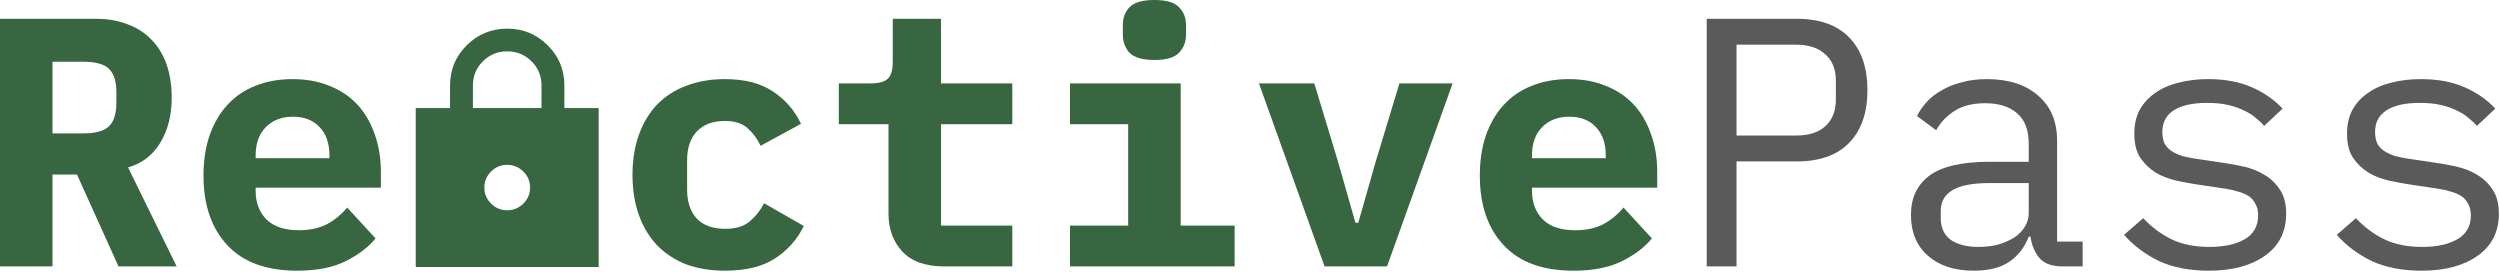 <svg width="451" height="49" viewBox="0 0 451 49" fill="none" xmlns="http://www.w3.org/2000/svg">
<path d="M436.845 48.832C433.389 48.832 430.402 48.256 427.885 47.104C425.41 45.909 423.298 44.331 421.549 42.368L425.005 39.36C426.584 41.024 428.312 42.304 430.189 43.2C432.066 44.096 434.328 44.544 436.973 44.544C439.533 44.544 441.624 44.096 443.245 43.2C444.909 42.261 445.741 40.811 445.741 38.848C445.741 37.995 445.57 37.291 445.229 36.736C444.93 36.139 444.504 35.669 443.949 35.328C443.394 34.987 442.776 34.731 442.093 34.56C441.41 34.347 440.685 34.176 439.917 34.048L434.733 33.28C433.581 33.109 432.322 32.875 430.957 32.576C429.634 32.277 428.418 31.808 427.309 31.168C426.2 30.485 425.261 29.589 424.493 28.48C423.768 27.371 423.405 25.92 423.405 24.128C423.405 22.464 423.725 21.035 424.365 19.84C425.048 18.603 425.986 17.579 427.181 16.768C428.376 15.915 429.784 15.296 431.405 14.912C433.026 14.485 434.797 14.272 436.717 14.272C439.704 14.272 442.285 14.741 444.461 15.68C446.68 16.619 448.578 17.92 450.157 19.584L446.829 22.72C446.445 22.251 445.954 21.781 445.357 21.312C444.802 20.8 444.098 20.352 443.245 19.968C442.434 19.541 441.474 19.2 440.365 18.944C439.256 18.688 437.976 18.56 436.525 18.56C433.922 18.56 431.917 19.008 430.509 19.904C429.144 20.8 428.461 22.101 428.461 23.808C428.461 24.661 428.61 25.387 428.909 25.984C429.25 26.539 429.698 26.987 430.253 27.328C430.808 27.669 431.426 27.947 432.109 28.16C432.834 28.331 433.56 28.48 434.285 28.608L439.469 29.376C440.664 29.547 441.922 29.781 443.245 30.08C444.568 30.379 445.784 30.869 446.893 31.552C448.002 32.192 448.92 33.067 449.645 34.176C450.413 35.285 450.797 36.736 450.797 38.528C450.797 41.813 449.517 44.352 446.957 46.144C444.44 47.936 441.069 48.832 436.845 48.832Z" fill="#5A5A5A"/>
<path d="M398.47 48.832C395.014 48.832 392.027 48.256 389.51 47.104C387.035 45.909 384.923 44.331 383.174 42.368L386.63 39.36C388.209 41.024 389.937 42.304 391.814 43.2C393.691 44.096 395.953 44.544 398.598 44.544C401.158 44.544 403.249 44.096 404.87 43.2C406.534 42.261 407.366 40.811 407.366 38.848C407.366 37.995 407.195 37.291 406.854 36.736C406.555 36.139 406.129 35.669 405.574 35.328C405.019 34.987 404.401 34.731 403.718 34.56C403.035 34.347 402.31 34.176 401.542 34.048L396.358 33.28C395.206 33.109 393.947 32.875 392.582 32.576C391.259 32.277 390.043 31.808 388.934 31.168C387.825 30.485 386.886 29.589 386.118 28.48C385.393 27.371 385.03 25.92 385.03 24.128C385.03 22.464 385.35 21.035 385.99 19.84C386.673 18.603 387.611 17.579 388.806 16.768C390.001 15.915 391.409 15.296 393.03 14.912C394.651 14.485 396.422 14.272 398.342 14.272C401.329 14.272 403.91 14.741 406.086 15.68C408.305 16.619 410.203 17.92 411.782 19.584L408.454 22.72C408.07 22.251 407.579 21.781 406.982 21.312C406.427 20.8 405.723 20.352 404.87 19.968C404.059 19.541 403.099 19.2 401.99 18.944C400.881 18.688 399.601 18.56 398.15 18.56C395.547 18.56 393.542 19.008 392.134 19.904C390.769 20.8 390.086 22.101 390.086 23.808C390.086 24.661 390.235 25.387 390.534 25.984C390.875 26.539 391.323 26.987 391.878 27.328C392.433 27.669 393.051 27.947 393.734 28.16C394.459 28.331 395.185 28.48 395.91 28.608L401.094 29.376C402.289 29.547 403.547 29.781 404.87 30.08C406.193 30.379 407.409 30.869 408.518 31.552C409.627 32.192 410.545 33.067 411.27 34.176C412.038 35.285 412.422 36.736 412.422 38.528C412.422 41.813 411.142 44.352 408.582 46.144C406.065 47.936 402.694 48.832 398.47 48.832Z" fill="#5A5A5A"/>
<path d="M372.191 48.064C370.186 48.064 368.756 47.552 367.903 46.528C367.05 45.504 366.516 44.224 366.303 42.688H365.983C365.258 44.608 364.084 46.123 362.463 47.232C360.884 48.299 358.751 48.832 356.063 48.832C352.607 48.832 349.855 47.936 347.807 46.144C345.759 44.352 344.735 41.899 344.735 38.784C344.735 35.712 345.844 33.344 348.063 31.68C350.324 30.016 353.951 29.184 358.943 29.184H365.983V25.92C365.983 23.488 365.3 21.675 363.935 20.48C362.57 19.243 360.628 18.624 358.111 18.624C355.892 18.624 354.079 19.072 352.671 19.968C351.263 20.821 350.132 21.995 349.279 23.488L345.823 20.928C346.25 20.075 346.826 19.243 347.551 18.432C348.276 17.621 349.172 16.917 350.239 16.32C351.306 15.68 352.522 15.189 353.887 14.848C355.252 14.464 356.767 14.272 358.431 14.272C362.314 14.272 365.386 15.253 367.647 17.216C369.951 19.179 371.103 21.909 371.103 25.408V43.584H375.711V48.064H372.191ZM356.959 44.544C358.282 44.544 359.476 44.395 360.543 44.096C361.652 43.755 362.612 43.328 363.423 42.816C364.234 42.261 364.852 41.621 365.279 40.896C365.748 40.128 365.983 39.317 365.983 38.464V33.024H358.943C355.871 33.024 353.631 33.451 352.223 34.304C350.815 35.157 350.111 36.395 350.111 38.016V39.36C350.111 41.067 350.708 42.368 351.903 43.264C353.14 44.117 354.826 44.544 356.959 44.544Z" fill="#5A5A5A"/>
<path d="M307.896 48.064V3.392H324.152C328.291 3.392 331.448 4.523 333.624 6.784C335.8 9.045 336.888 12.203 336.888 16.256C336.888 20.309 335.8 23.467 333.624 25.728C331.448 27.989 328.291 29.12 324.152 29.12H313.272V48.064H307.896ZM313.272 24.448H324.024C326.285 24.448 328.035 23.893 329.272 22.784C330.552 21.632 331.192 20.011 331.192 17.92V14.592C331.192 12.501 330.552 10.901 329.272 9.792C328.035 8.64 326.285 8.064 324.024 8.064H313.272V24.448Z" fill="#5A5A5A"/>
<path d="M283.857 48.832C278.31 48.832 274.108 47.296 271.249 44.224C268.39 41.152 266.961 36.971 266.961 31.68C266.961 28.992 267.324 26.581 268.049 24.448C268.817 22.272 269.884 20.437 271.249 18.944C272.657 17.408 274.342 16.256 276.305 15.488C278.31 14.677 280.55 14.272 283.025 14.272C285.5 14.272 287.718 14.677 289.681 15.488C291.644 16.256 293.308 17.365 294.673 18.816C296.038 20.267 297.084 22.037 297.809 24.128C298.577 26.176 298.961 28.48 298.961 31.04V33.856H276.369V34.432C276.369 36.565 277.03 38.293 278.353 39.616C279.676 40.896 281.617 41.536 284.177 41.536C286.14 41.536 287.825 41.173 289.233 40.448C290.641 39.68 291.857 38.677 292.881 37.44L298.001 43.008C296.721 44.587 294.929 45.952 292.625 47.104C290.321 48.256 287.398 48.832 283.857 48.832ZM283.089 21.056C281.041 21.056 279.398 21.696 278.161 22.976C276.966 24.213 276.369 25.899 276.369 28.032V28.544H289.681V28.032C289.681 25.856 289.084 24.149 287.889 22.912C286.737 21.675 285.137 21.056 283.089 21.056Z" fill="#386641"/>
<path d="M238.954 48.064L227.114 15.04H237.098L241.386 29.184L244.522 40.192H245.034L248.17 29.184L252.458 15.04H262.058L250.218 48.064H238.954Z" fill="#386641"/>
<path d="M208.259 10.816C206.126 10.816 204.632 10.389 203.779 9.536C202.968 8.64 202.563 7.573 202.563 6.336V4.48C202.563 3.2 202.968 2.133 203.779 1.28C204.632 0.427 206.126 0 208.259 0C210.392 0 211.864 0.427 212.675 1.28C213.528 2.133 213.955 3.2 213.955 4.48V6.336C213.955 7.573 213.528 8.64 212.675 9.536C211.864 10.389 210.392 10.816 208.259 10.816ZM193.027 40.704H203.523V22.4H193.027V15.04H212.995V40.704H222.723V48.064H193.027V40.704Z" fill="#386641"/>
<path d="M170.396 48.064C166.983 48.064 164.444 47.168 162.78 45.376C161.116 43.584 160.284 41.301 160.284 38.528V22.4H151.324V15.04H157.148C158.556 15.04 159.559 14.763 160.156 14.208C160.753 13.653 161.052 12.629 161.052 11.136V3.392H169.756V15.04H182.62V22.4H169.756V40.704H182.62V48.064H170.396Z" fill="#386641"/>
<path d="M130.805 48.832C128.202 48.832 125.856 48.448 123.765 47.68C121.717 46.869 119.968 45.717 118.517 44.224C117.109 42.731 116.021 40.917 115.253 38.784C114.485 36.651 114.101 34.24 114.101 31.552C114.101 28.864 114.485 26.453 115.253 24.32C116.021 22.187 117.109 20.373 118.517 18.88C119.968 17.387 121.717 16.256 123.765 15.488C125.856 14.677 128.181 14.272 130.741 14.272C134.368 14.272 137.269 15.019 139.445 16.512C141.664 17.963 143.349 19.904 144.501 22.336L137.205 26.304C136.608 25.024 135.818 23.957 134.837 23.104C133.898 22.251 132.533 21.824 130.741 21.824C128.565 21.824 126.88 22.464 125.685 23.744C124.533 24.981 123.957 26.688 123.957 28.864V34.24C123.957 36.416 124.533 38.144 125.685 39.424C126.88 40.661 128.608 41.28 130.869 41.28C132.704 41.28 134.133 40.853 135.157 40C136.224 39.147 137.12 38.037 137.845 36.672L145.013 40.768C143.818 43.2 142.069 45.163 139.765 46.656C137.504 48.107 134.517 48.832 130.805 48.832Z" fill="#386641"/>
<path d="M53.607 48.832C48.06 48.832 43.858 47.296 40.999 44.224C38.14 41.152 36.711 36.971 36.711 31.68C36.711 28.992 37.074 26.581 37.799 24.448C38.567 22.272 39.634 20.437 40.999 18.944C42.407 17.408 44.092 16.256 46.055 15.488C48.06 14.677 50.3 14.272 52.775 14.272C55.25 14.272 57.468 14.677 59.431 15.488C61.394 16.256 63.058 17.365 64.423 18.816C65.788 20.267 66.834 22.037 67.559 24.128C68.327 26.176 68.711 28.48 68.711 31.04V33.856H46.119V34.432C46.119 36.565 46.78 38.293 48.103 39.616C49.426 40.896 51.367 41.536 53.927 41.536C55.89 41.536 57.575 41.173 58.983 40.448C60.391 39.68 61.607 38.677 62.631 37.44L67.751 43.008C66.471 44.587 64.679 45.952 62.375 47.104C60.071 48.256 57.148 48.832 53.607 48.832ZM52.839 21.056C50.791 21.056 49.148 21.696 47.911 22.976C46.716 24.213 46.119 25.899 46.119 28.032V28.544H59.431V28.032C59.431 25.856 58.834 24.149 57.639 22.912C56.487 21.675 54.887 21.056 52.839 21.056Z" fill="#386641"/>
<path d="M9.472 48.064H0V3.392H17.28C19.456 3.392 21.397 3.733 23.104 4.416C24.811 5.056 26.24 5.995 27.392 7.232C28.587 8.469 29.483 9.963 30.08 11.712C30.677 13.461 30.976 15.424 30.976 17.6C30.976 20.757 30.293 23.467 28.928 25.728C27.563 27.989 25.621 29.483 23.104 30.208L31.872 48.064H21.376L13.888 31.488H9.472V48.064ZM14.976 24.064C17.237 24.064 18.795 23.637 19.648 22.784C20.544 21.931 20.992 20.523 20.992 18.56V16.64C20.992 14.677 20.544 13.269 19.648 12.416C18.795 11.563 17.237 11.136 14.976 11.136H9.472V24.064H14.976Z" fill="#386641"/>
<path d="M75 48.168V19.501H81.188V15.406C81.188 12.574 82.193 10.159 84.205 8.164C86.217 6.168 88.648 5.169 91.5 5.168C94.352 5.167 96.784 6.165 98.797 8.164C100.81 10.162 101.815 12.576 101.812 15.406V19.501H108V48.168H75ZM91.5 37.93C92.634 37.93 93.606 37.529 94.414 36.728C95.223 35.927 95.626 34.962 95.625 33.835C95.624 32.707 95.22 31.743 94.414 30.943C93.609 30.143 92.637 29.742 91.5 29.739C90.363 29.737 89.392 30.138 88.588 30.943C87.783 31.749 87.379 32.713 87.375 33.835C87.371 34.957 87.775 35.921 88.588 36.728C89.4 37.535 90.371 37.935 91.5 37.93ZM85.312 19.501H97.688V15.406C97.688 13.7 97.086 12.249 95.883 11.055C94.68 9.86 93.219 9.263 91.5 9.263C89.781 9.263 88.32 9.86 87.117 11.055C85.914 12.249 85.312 13.7 85.312 15.406V19.501Z" fill="#386641"/>
</svg>
